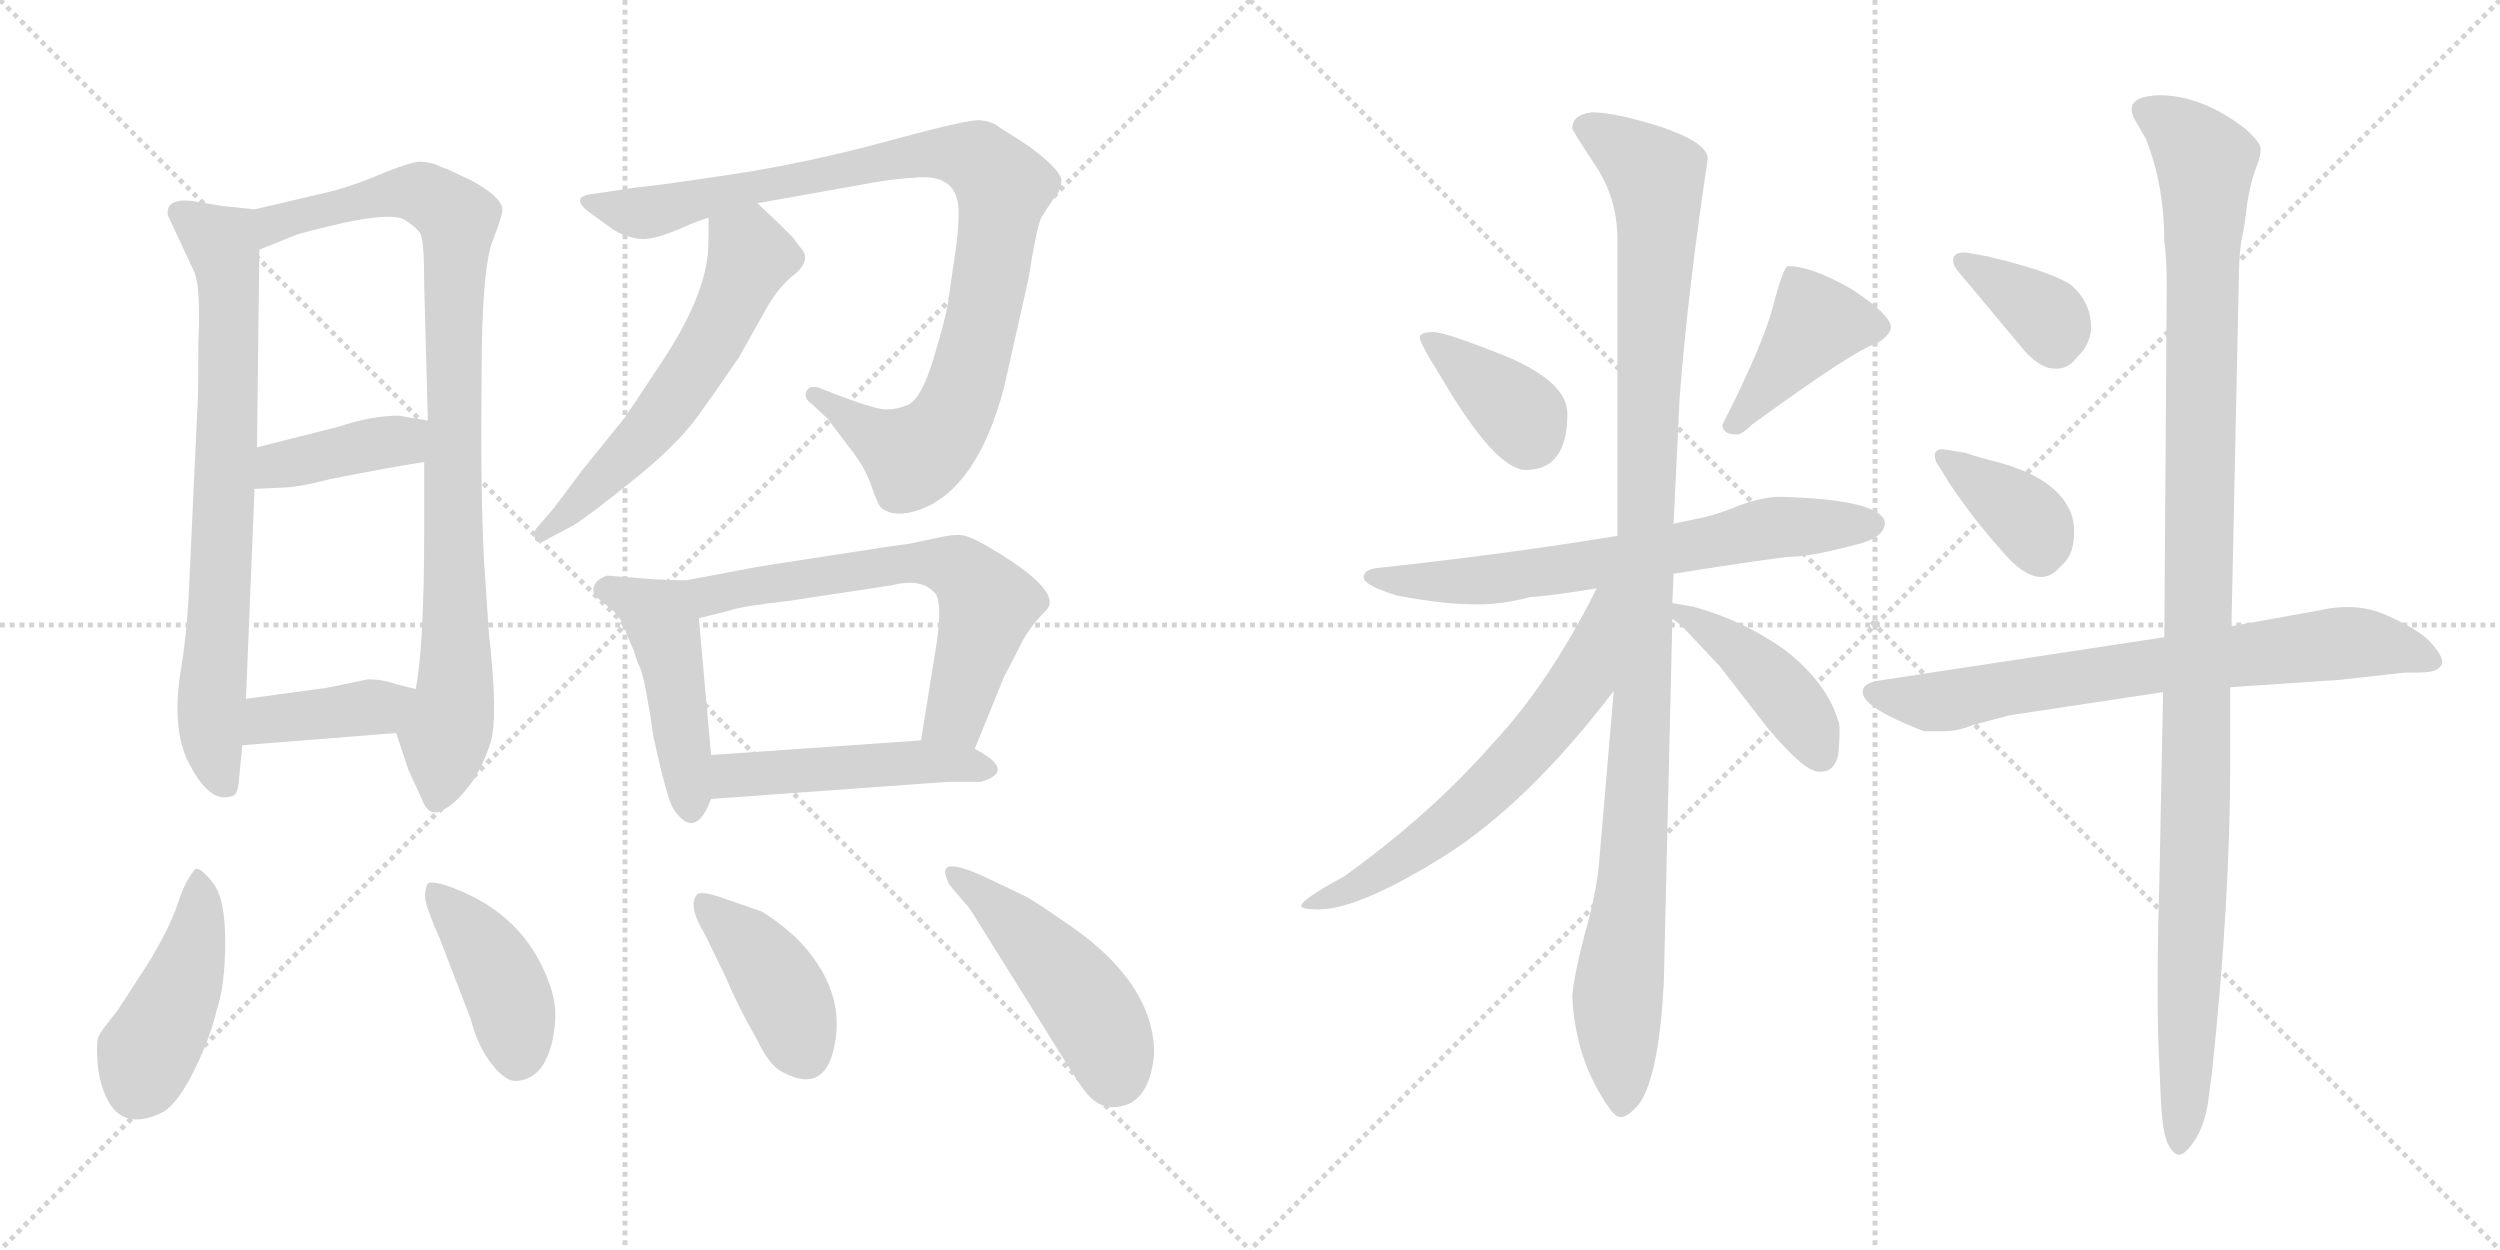<svg version="1.1" viewBox="0 0 2048 1024" xmlns="http://www.w3.org/2000/svg">
  <g stroke="lightgray" stroke-dasharray="1,1" stroke-width="1" transform="scale(4, 4)">
    <line x1="0" y1="0" x2="256" y2="256"></line>
    <line x1="256" y1="0" x2="0" y2="256"></line>
    <line x1="128" y1="0" x2="128" y2="256"></line>
    <line x1="0" y1="128" x2="256" y2="128"></line>
    <line x1="256" y1="0" x2="512" y2="256"></line>
    <line x1="512" y1="0" x2="256" y2="256"></line>
    <line x1="384" y1="0" x2="384" y2="256"></line>
    <line x1="256" y1="128" x2="512" y2="128"></line>
  </g>
<g transform="scale(1, -1) translate(0, -850)">
   <style type="text/css">
    @keyframes keyframes0 {
      from {
       stroke: black;
       stroke-dashoffset: 740;
       stroke-width: 128;
       }
       71% {
       animation-timing-function: step-end;
       stroke: black;
       stroke-dashoffset: 0;
       stroke-width: 128;
       }
       to {
       stroke: black;
       stroke-width: 1024;
       }
       }
       #make-me-a-hanzi-animation-0 {
         animation: keyframes0 0.852s both;
         animation-delay: 0s;
         animation-timing-function: linear;
       }
    @keyframes keyframes1 {
      from {
       stroke: black;
       stroke-dashoffset: 908;
       stroke-width: 128;
       }
       75% {
       animation-timing-function: step-end;
       stroke: black;
       stroke-dashoffset: 0;
       stroke-width: 128;
       }
       to {
       stroke: black;
       stroke-width: 1024;
       }
       }
       #make-me-a-hanzi-animation-1 {
         animation: keyframes1 0.989s both;
         animation-delay: 0.852s;
         animation-timing-function: linear;
       }
    @keyframes keyframes2 {
      from {
       stroke: black;
       stroke-dashoffset: 398;
       stroke-width: 128;
       }
       56% {
       animation-timing-function: step-end;
       stroke: black;
       stroke-dashoffset: 0;
       stroke-width: 128;
       }
       to {
       stroke: black;
       stroke-width: 1024;
       }
       }
       #make-me-a-hanzi-animation-2 {
         animation: keyframes2 0.574s both;
         animation-delay: 1.841s;
         animation-timing-function: linear;
       }
    @keyframes keyframes3 {
      from {
       stroke: black;
       stroke-dashoffset: 394;
       stroke-width: 128;
       }
       56% {
       animation-timing-function: step-end;
       stroke: black;
       stroke-dashoffset: 0;
       stroke-width: 128;
       }
       to {
       stroke: black;
       stroke-width: 1024;
       }
       }
       #make-me-a-hanzi-animation-3 {
         animation: keyframes3 0.571s both;
         animation-delay: 2.415s;
         animation-timing-function: linear;
       }
    @keyframes keyframes4 {
      from {
       stroke: black;
       stroke-dashoffset: 944;
       stroke-width: 128;
       }
       75% {
       animation-timing-function: step-end;
       stroke: black;
       stroke-dashoffset: 0;
       stroke-width: 128;
       }
       to {
       stroke: black;
       stroke-width: 1024;
       }
       }
       #make-me-a-hanzi-animation-4 {
         animation: keyframes4 1.018s both;
         animation-delay: 2.986s;
         animation-timing-function: linear;
       }
    @keyframes keyframes5 {
      from {
       stroke: black;
       stroke-dashoffset: 579;
       stroke-width: 128;
       }
       65% {
       animation-timing-function: step-end;
       stroke: black;
       stroke-dashoffset: 0;
       stroke-width: 128;
       }
       to {
       stroke: black;
       stroke-width: 1024;
       }
       }
       #make-me-a-hanzi-animation-5 {
         animation: keyframes5 0.721s both;
         animation-delay: 4.004s;
         animation-timing-function: linear;
       }
    @keyframes keyframes6 {
      from {
       stroke: black;
       stroke-dashoffset: 462;
       stroke-width: 128;
       }
       60% {
       animation-timing-function: step-end;
       stroke: black;
       stroke-dashoffset: 0;
       stroke-width: 128;
       }
       to {
       stroke: black;
       stroke-width: 1024;
       }
       }
       #make-me-a-hanzi-animation-6 {
         animation: keyframes6 0.626s both;
         animation-delay: 4.725s;
         animation-timing-function: linear;
       }
    @keyframes keyframes7 {
      from {
       stroke: black;
       stroke-dashoffset: 634;
       stroke-width: 128;
       }
       67% {
       animation-timing-function: step-end;
       stroke: black;
       stroke-dashoffset: 0;
       stroke-width: 128;
       }
       to {
       stroke: black;
       stroke-width: 1024;
       }
       }
       #make-me-a-hanzi-animation-7 {
         animation: keyframes7 0.766s both;
         animation-delay: 5.351s;
         animation-timing-function: linear;
       }
    @keyframes keyframes8 {
      from {
       stroke: black;
       stroke-dashoffset: 477;
       stroke-width: 128;
       }
       61% {
       animation-timing-function: step-end;
       stroke: black;
       stroke-dashoffset: 0;
       stroke-width: 128;
       }
       to {
       stroke: black;
       stroke-width: 1024;
       }
       }
       #make-me-a-hanzi-animation-8 {
         animation: keyframes8 0.638s both;
         animation-delay: 6.117s;
         animation-timing-function: linear;
       }
    @keyframes keyframes9 {
      from {
       stroke: black;
       stroke-dashoffset: 440;
       stroke-width: 128;
       }
       59% {
       animation-timing-function: step-end;
       stroke: black;
       stroke-dashoffset: 0;
       stroke-width: 128;
       }
       to {
       stroke: black;
       stroke-width: 1024;
       }
       }
       #make-me-a-hanzi-animation-9 {
         animation: keyframes9 0.608s both;
         animation-delay: 6.755s;
         animation-timing-function: linear;
       }
    @keyframes keyframes10 {
      from {
       stroke: black;
       stroke-dashoffset: 414;
       stroke-width: 128;
       }
       57% {
       animation-timing-function: step-end;
       stroke: black;
       stroke-dashoffset: 0;
       stroke-width: 128;
       }
       to {
       stroke: black;
       stroke-width: 1024;
       }
       }
       #make-me-a-hanzi-animation-10 {
         animation: keyframes10 0.587s both;
         animation-delay: 7.363s;
         animation-timing-function: linear;
       }
    @keyframes keyframes11 {
      from {
       stroke: black;
       stroke-dashoffset: 405;
       stroke-width: 128;
       }
       57% {
       animation-timing-function: step-end;
       stroke: black;
       stroke-dashoffset: 0;
       stroke-width: 128;
       }
       to {
       stroke: black;
       stroke-width: 1024;
       }
       }
       #make-me-a-hanzi-animation-11 {
         animation: keyframes11 0.58s both;
         animation-delay: 7.95s;
         animation-timing-function: linear;
       }
    @keyframes keyframes12 {
      from {
       stroke: black;
       stroke-dashoffset: 471;
       stroke-width: 128;
       }
       61% {
       animation-timing-function: step-end;
       stroke: black;
       stroke-dashoffset: 0;
       stroke-width: 128;
       }
       to {
       stroke: black;
       stroke-width: 1024;
       }
       }
       #make-me-a-hanzi-animation-12 {
         animation: keyframes12 0.633s both;
         animation-delay: 8.53s;
         animation-timing-function: linear;
       }
    @keyframes keyframes13 {
      from {
       stroke: black;
       stroke-dashoffset: 372;
       stroke-width: 128;
       }
       55% {
       animation-timing-function: step-end;
       stroke: black;
       stroke-dashoffset: 0;
       stroke-width: 128;
       }
       to {
       stroke: black;
       stroke-width: 1024;
       }
       }
       #make-me-a-hanzi-animation-13 {
         animation: keyframes13 0.553s both;
         animation-delay: 9.163s;
         animation-timing-function: linear;
       }
    @keyframes keyframes14 {
      from {
       stroke: black;
       stroke-dashoffset: 409;
       stroke-width: 128;
       }
       57% {
       animation-timing-function: step-end;
       stroke: black;
       stroke-dashoffset: 0;
       stroke-width: 128;
       }
       to {
       stroke: black;
       stroke-width: 1024;
       }
       }
       #make-me-a-hanzi-animation-14 {
         animation: keyframes14 0.583s both;
         animation-delay: 9.716s;
         animation-timing-function: linear;
       }
    @keyframes keyframes15 {
      from {
       stroke: black;
       stroke-dashoffset: 671;
       stroke-width: 128;
       }
       69% {
       animation-timing-function: step-end;
       stroke: black;
       stroke-dashoffset: 0;
       stroke-width: 128;
       }
       to {
       stroke: black;
       stroke-width: 1024;
       }
       }
       #make-me-a-hanzi-animation-15 {
         animation: keyframes15 0.796s both;
         animation-delay: 10.299s;
         animation-timing-function: linear;
       }
    @keyframes keyframes16 {
      from {
       stroke: black;
       stroke-dashoffset: 1092;
       stroke-width: 128;
       }
       78% {
       animation-timing-function: step-end;
       stroke: black;
       stroke-dashoffset: 0;
       stroke-width: 128;
       }
       to {
       stroke: black;
       stroke-width: 1024;
       }
       }
       #make-me-a-hanzi-animation-16 {
         animation: keyframes16 1.139s both;
         animation-delay: 11.095s;
         animation-timing-function: linear;
       }
    @keyframes keyframes17 {
      from {
       stroke: black;
       stroke-dashoffset: 620;
       stroke-width: 128;
       }
       67% {
       animation-timing-function: step-end;
       stroke: black;
       stroke-dashoffset: 0;
       stroke-width: 128;
       }
       to {
       stroke: black;
       stroke-width: 1024;
       }
       }
       #make-me-a-hanzi-animation-17 {
         animation: keyframes17 0.755s both;
         animation-delay: 12.233s;
         animation-timing-function: linear;
       }
    @keyframes keyframes18 {
      from {
       stroke: black;
       stroke-dashoffset: 430;
       stroke-width: 128;
       }
       58% {
       animation-timing-function: step-end;
       stroke: black;
       stroke-dashoffset: 0;
       stroke-width: 128;
       }
       to {
       stroke: black;
       stroke-width: 1024;
       }
       }
       #make-me-a-hanzi-animation-18 {
         animation: keyframes18 0.6s both;
         animation-delay: 12.988s;
         animation-timing-function: linear;
       }
    @keyframes keyframes19 {
      from {
       stroke: black;
       stroke-dashoffset: 362;
       stroke-width: 128;
       }
       54% {
       animation-timing-function: step-end;
       stroke: black;
       stroke-dashoffset: 0;
       stroke-width: 128;
       }
       to {
       stroke: black;
       stroke-width: 1024;
       }
       }
       #make-me-a-hanzi-animation-19 {
         animation: keyframes19 0.545s both;
         animation-delay: 13.588s;
         animation-timing-function: linear;
       }
    @keyframes keyframes20 {
      from {
       stroke: black;
       stroke-dashoffset: 370;
       stroke-width: 128;
       }
       55% {
       animation-timing-function: step-end;
       stroke: black;
       stroke-dashoffset: 0;
       stroke-width: 128;
       }
       to {
       stroke: black;
       stroke-width: 1024;
       }
       }
       #make-me-a-hanzi-animation-20 {
         animation: keyframes20 0.551s both;
         animation-delay: 14.132s;
         animation-timing-function: linear;
       }
    @keyframes keyframes21 {
      from {
       stroke: black;
       stroke-dashoffset: 718;
       stroke-width: 128;
       }
       70% {
       animation-timing-function: step-end;
       stroke: black;
       stroke-dashoffset: 0;
       stroke-width: 128;
       }
       to {
       stroke: black;
       stroke-width: 1024;
       }
       }
       #make-me-a-hanzi-animation-21 {
         animation: keyframes21 0.834s both;
         animation-delay: 14.684s;
         animation-timing-function: linear;
       }
    @keyframes keyframes22 {
      from {
       stroke: black;
       stroke-dashoffset: 1123;
       stroke-width: 128;
       }
       79% {
       animation-timing-function: step-end;
       stroke: black;
       stroke-dashoffset: 0;
       stroke-width: 128;
       }
       to {
       stroke: black;
       stroke-width: 1024;
       }
       }
       #make-me-a-hanzi-animation-22 {
         animation: keyframes22 1.164s both;
         animation-delay: 15.518s;
         animation-timing-function: linear;
       }
</style>
<path d="M 208.5 678.5 L 180.5 681.5 L 156.5 685.5 Q 135.5 687.5 137.5 673.5 L 159.5 626.5 Q 164.5 612.5 162.5 570.5 Q 162.5 519.5 161.5 511.5 L 154.5 360.5 Q 152.5 326.5 148.5 303.5 Q 139.5 250.5 156.5 221.5 Q 172.5 192.5 188.5 197.5 Q 194.5 197.5 195.5 208.5 Q 196.5 219.5 198.5 239.5 L 201.5 277.5 L 208.5 449.5 L 210.5 483.5 L 212.5 645.5 C 212.5 675.5 212.5 678.5 208.5 678.5 Z" fill="lightgray"></path> 
<path d="M 324.5 249.5 L 334.5 219.5 L 345.5 195.5 Q 349.5 184.5 356.5 184.5 Q 357.5 183.5 366.5 188.5 Q 374.5 193.5 384.5 206.5 Q 394.5 219.5 401.5 240.5 Q 408.5 260.5 400.5 331.5 L 396.5 390.5 Q 393.5 449.5 394.5 539.5 Q 394.5 629.5 403.5 652.5 Q 412.5 675.5 411.5 679.5 Q 409.5 689.5 385.5 702.5 L 372.5 708.5 Q 370.5 709.5 366.5 711.5 Q 362.5 712.5 356.5 715.5 Q 349.5 717.5 343.5 717.5 Q 337.5 717.5 314.5 708.5 Q 291.5 698.5 272.5 693.5 L 208.5 678.5 C 179.5 671.5 184.5 634.5 212.5 645.5 L 242.5 657.5 Q 243.5 658.5 281.5 667.5 Q 319.5 675.5 330.5 670.5 Q 340.5 664.5 344.5 658.5 Q 347.5 652.5 347.5 616.5 L 350.5 505.5 L 347.5 471.5 L 347.5 417.5 Q 347.5 320.5 340.5 285.5 C 336.5 255.5 316.5 272.5 324.5 249.5 Z" fill="lightgray"></path> 
<path d="M 208.5 449.5 L 230.5 450.5 Q 243.5 450.5 270.5 457.5 Q 326.5 468.5 347.5 471.5 C 377.5 475.5 380.5 500.5 350.5 505.5 L 326.5 509.5 Q 304.5 509.5 277.5 500.5 L 210.5 483.5 C 181.5 476.5 178.5 448.5 208.5 449.5 Z" fill="lightgray"></path> 
<path d="M 198.5 239.5 L 324.5 249.5 C 354.5 251.5 369.5 278.5 340.5 285.5 L 324.5 289.5 Q 313.5 293.5 301.5 293.5 L 267.5 286.5 L 201.5 277.5 C 171.5 273.5 168.5 237.5 198.5 239.5 Z" fill="lightgray"></path> 
<path d="M 620.5 683.5 L 704.5 698.5 Q 730.5 703.5 749.5 704.5 Q 780.5 707.5 784.5 684.5 Q 786.5 675.5 783.5 649.5 L 776.5 601.5 Q 774.5 588.5 764.5 555.5 Q 754.5 522.5 743.0 518.0 Q 731.5 513.5 722.0 515.0 Q 712.5 516.5 688.5 525.5 L 670.5 532.5 Q 662.5 534.5 660.5 529.0 Q 658.5 523.5 664.5 519.5 L 677.5 507.5 L 696.5 482.5 Q 708.5 467.5 714.0 451.5 Q 719.5 435.5 722.5 433.5 Q 733.5 425.5 753.5 432.5 Q 800.5 449.5 822.5 532.5 L 842.5 621.5 Q 849.5 665.5 853.0 671.5 Q 856.5 677.5 862.5 686.5 Q 869.5 693.5 869.5 702.0 Q 869.5 710.5 842.5 730.5 L 817.5 746.5 Q 812.5 750.5 803.0 751.5 Q 793.5 752.5 727.5 734.5 Q 661.5 716.5 598.5 707.0 Q 535.5 697.5 521.5 696.5 L 488.5 691.5 Q 464.5 689.5 483.5 675.5 L 501.5 662.5 Q 510.5 656.5 522.0 654.5 Q 533.5 652.5 555.5 662.0 Q 577.5 671.5 580.5 671.5 L 620.5 683.5 Z" fill="lightgray"></path> 
<path d="M 580.5 671.5 Q 580.5 642.5 579.5 639.5 Q 575.5 605.5 545.5 558.5 Q 514.5 511.5 511.5 507.5 L 477.5 465.5 L 453.5 433.5 L 440.5 418.5 Q 436.5 414.5 438.5 407.5 Q 441.5 403.5 450.5 409.5 L 469.5 419.5 Q 482.5 427.5 518.5 456.5 Q 553.5 484.5 570.5 507.5 Q 586.5 529.5 605.5 557.5 L 628.5 598.5 Q 636.5 612.5 647.5 622.5 Q 666.5 636.5 655.5 647.5 Q 651.5 652.5 649.5 655.5 L 638.5 666.5 L 620.5 683.5 C 598.5 704.5 580.5 701.5 580.5 671.5 Z" fill="lightgray"></path> 
<path d="M 561.5 374.5 L 534.5 375.5 L 497.5 378.5 Q 488.5 375.5 486.5 369.5 Q 484.5 363.5 491.5 358.5 L 502.5 349.5 Q 508.5 343.5 511.5 336.5 Q 513.5 329.5 515.5 325.5 Q 517.5 320.5 519.5 316.5 Q 520.5 311.5 524.5 302.5 Q 528.5 293.5 535.5 245.5 Q 546.5 195.5 551.5 187.5 Q 569.5 160.5 582.5 195.5 L 582.5 231.5 L 572.5 343.5 C 569.5 373.5 569.5 374.5 561.5 374.5 Z" fill="lightgray"></path> 
<path d="M 798.5 236.5 L 822.5 295.5 L 834.5 318.5 Q 841.5 334.5 856.5 349.5 Q 871.5 363.5 820.5 395.5 Q 796.5 410.5 788.5 411.5 Q 780.5 412.5 768.5 409.5 L 744.5 404.5 Q 735.5 403.5 677.5 394.5 Q 618.5 385.5 614.5 384.5 L 561.5 374.5 C 532.5 368.5 543.5 336.5 572.5 343.5 L 596.5 349.5 Q 607.5 353.5 644.5 357.5 L 730.5 370.5 Q 753.5 376.5 764.5 365.5 Q 772.5 360.5 767.5 324.5 L 754.5 243.5 C 749.5 213.5 787.5 208.5 798.5 236.5 Z" fill="lightgray"></path> 
<path d="M 582.5 195.5 L 776.5 209.5 L 803.5 209.5 Q 833.5 218.5 798.5 236.5 L 754.5 243.5 L 582.5 231.5 C 552.5 229.5 552.5 193.5 582.5 195.5 Z" fill="lightgray"></path> 
<path d="M 160.5 138.5 Q 152.5 130.5 145.5 109.5 Q 138.5 88.5 120.5 59.5 L 96.5 22.5 Q 83.5 6.5 81.0 1.5 Q 78.5 -3.5 80.0 -21.5 Q 81.5 -39.5 89.5 -53.5 Q 103.5 -76.5 134.5 -60.5 Q 146.5 -52.5 159.5 -26.0 Q 172.5 0.5 177.5 22.5 Q 184.5 43.5 184.5 78.5 Q 184.5 113.5 175.0 126.0 Q 165.5 138.5 160.5 138.5 Z" fill="lightgray"></path> 
<path d="M 385.5 15.5 Q 391.5 -7.5 403.0 -22.0 Q 414.5 -36.5 423.5 -35.5 Q 449.5 -33.5 454.5 9.5 Q 456.5 28.5 449.5 45.5 Q 429.5 100.5 371.5 122.5 Q 355.5 128.5 350.5 126.5 Q 347.5 120.5 348.5 113.0 Q 349.5 105.5 360.5 80.5 L 385.5 15.5 Z" fill="lightgray"></path> 
<path d="M 651.5 82.5 Q 634.5 97.5 623.5 103.5 L 594.5 113.5 Q 572.5 121.5 570.5 116.5 Q 563.5 107.5 577.5 84.5 L 594.5 49.5 Q 604.5 25.5 619.5 -0.5 Q 630.5 -23.5 641.5 -28.5 Q 673.5 -45.5 682.5 -11.5 Q 695.5 38.5 651.5 82.5 Z" fill="lightgray"></path> 
<path d="M 794.5 105.5 L 854.5 9.5 Q 883.5 -37.5 888.5 -43.5 Q 900.5 -59.5 916.5 -56.5 Q 941.5 -53.5 945.5 -13.5 Q 945.5 44.5 875.5 92.5 Q 846.5 112.5 840.5 115.5 L 817.5 126.5 Q 777.5 146.5 774.5 137.5 Q 773.5 134.5 777.5 125.5 L 794.5 105.5 Z" fill="lightgray"></path> 
<path d="M 1180.0 542.0 Q 1225.0 465.0 1250.0 465.0 Q 1284.0 465.0 1284.0 511.0 Q 1284.0 537.0 1234.0 558.0 Q 1184.0 578.0 1174.0 578.0 Q 1164.0 578.0 1163.0 574.0 Q 1163.0 569.0 1180.0 542.0 Z" fill="lightgray"></path> 
<path d="M 1465.0 632.0 Q 1461.0 632.0 1453.0 601.0 Q 1445.0 569.0 1411.0 502.0 Q 1411.0 494.0 1423.0 494.0 Q 1427.0 494.0 1435.0 502.0 Q 1520.0 564.0 1538.0 569.0 Q 1549.0 576.0 1549.0 582.0 Q 1549.0 592.0 1517.0 613.0 Q 1484.0 632.0 1465.0 632.0 Z" fill="lightgray"></path> 
<path d="M 1525.0 405.0 Q 1545.0 411.0 1544.0 423.0 Q 1538.0 441.0 1458.0 443.0 Q 1444.0 443.0 1425.0 436.0 Q 1406.0 428.0 1390.0 425.0 L 1371.0 421.0 L 1325.0 411.0 Q 1233.0 396.0 1131.0 385.0 Q 1117.0 384.0 1117.0 377.0 Q 1118.0 370.0 1145.0 362.0 Q 1183.0 355.0 1205.0 355.0 Q 1228.0 354.0 1254.0 361.0 Q 1264.0 361.0 1308.0 368.0 L 1371.0 380.0 Q 1453.0 393.0 1468.0 394.0 Q 1484.0 394.0 1525.0 405.0 Z" fill="lightgray"></path> 
<path d="M 1371.0 421.0 L 1376.0 525.0 Q 1383.0 614.0 1399.0 720.0 Q 1399.0 733.0 1361.0 746.0 Q 1323.0 758.0 1304.0 758.0 Q 1288.0 756.0 1288.0 745.0 Q 1288.0 743.0 1306.0 716.0 Q 1325.0 688.0 1325.0 654.0 L 1325.0 411.0 L 1322.0 284.0 L 1310.0 144.0 Q 1308.0 119.0 1298.0 84.0 Q 1289.0 49.0 1288.0 34.0 Q 1290.0 -12.0 1312.0 -48.0 Q 1322.0 -65.0 1327.0 -65.0 Q 1333.0 -66.0 1343.0 -54.0 Q 1359.0 -31.0 1363.0 45.0 L 1370.0 343.0 L 1370.0 356.0 L 1371.0 380.0 L 1371.0 421.0 Z" fill="lightgray"></path> 
<path d="M 1308.0 368.0 Q 1269.0 290.0 1222.0 240.0 Q 1172.0 183.0 1101.0 132.0 Q 1066.0 113.0 1066.0 108.0 Q 1066.0 105.0 1080.0 105.0 Q 1113.0 105.0 1182.0 148.0 Q 1251.0 191.0 1322.0 284.0 C 1397.0 380.0 1322.0 395.0 1308.0 368.0 Z" fill="lightgray"></path> 
<path d="M 1370.0 343.0 L 1377.0 338.0 L 1409.0 304.0 L 1447.0 255.0 Q 1480.0 215.0 1492.0 218.0 L 1494.0 218.0 Q 1503.0 219.0 1506.0 232.0 Q 1508.0 256.0 1506.0 259.0 Q 1497.0 290.0 1463.0 317.0 Q 1428.0 342.0 1387.0 353.0 L 1370.0 356.0 C 1346.0 360.0 1346.0 360.0 1370.0 343.0 Z" fill="lightgray"></path> 
<path d="M 1600.0 637.0 Q 1600.0 633.0 1603.0 629.0 L 1659.0 562.0 Q 1672.0 548.0 1683.0 548.0 Q 1694.0 547.0 1702.0 558.0 Q 1711.0 566.0 1713.0 579.0 Q 1714.0 602.0 1696.0 617.0 Q 1679.0 628.0 1628.0 640.0 L 1612.0 643.0 Q 1600.0 644.0 1600.0 637.0 Z" fill="lightgray"></path> 
<path d="M 1589.0 467.0 L 1597.0 454.0 Q 1618.0 423.0 1638.0 401.0 Q 1669.0 363.0 1688.0 386.0 Q 1698.0 394.0 1699.0 410.0 Q 1700.0 425.0 1694.0 435.0 Q 1681.0 459.0 1638.0 471.0 Q 1622.0 475.0 1610.0 479.0 L 1592.0 482.0 Q 1585.0 482.0 1585.0 477.0 Q 1585.0 472.0 1589.0 467.0 Z" fill="lightgray"></path> 
<path d="M 1773.0 328.0 L 1536.0 292.0 Q 1526.0 289.0 1526.0 284.0 Q 1524.0 271.0 1576.0 251.0 L 1593.0 251.0 Q 1604.0 251.0 1616.0 256.0 L 1646.0 264.0 L 1772.0 283.0 L 1827.0 287.0 L 1916.0 293.0 L 1970.0 299.0 L 1980.0 299.0 Q 1995.0 299.0 1998.0 303.0 Q 2006.0 308.0 1990.0 325.0 Q 1980.0 335.0 1955.0 346.0 Q 1931.0 357.0 1900.0 350.0 L 1828.0 337.0 L 1773.0 328.0 Z" fill="lightgray"></path> 
<path d="M 1750.0 750.0 L 1758.0 736.0 Q 1773.0 698.0 1773.0 652.0 Q 1775.0 638.0 1775.0 617.0 L 1773.0 328.0 L 1772.0 283.0 L 1769.0 130.0 Q 1766.0 30.0 1769.0 -24.0 L 1770.0 -47.0 Q 1771.0 -74.0 1775.0 -85.0 Q 1780.0 -96.0 1785.0 -96.0 Q 1790.0 -96.0 1798.0 -84.0 Q 1806.0 -72.0 1809.0 -52.0 L 1812.0 -29.0 Q 1827.0 112.0 1827.0 226.0 L 1827.0 287.0 L 1828.0 337.0 L 1834.0 619.0 Q 1834.0 638.0 1836.0 652.0 Q 1839.0 665.0 1841.0 684.0 Q 1844.0 702.0 1848.0 712.0 Q 1852.0 722.0 1852.0 728.0 Q 1852.0 733.0 1840.0 744.0 Q 1804.0 772.0 1769.0 772.0 Q 1737.0 771.0 1750.0 750.0 Z" fill="lightgray"></path> 
      <clipPath id="make-me-a-hanzi-clip-0">
      <path d="M 208.5 678.5 L 180.5 681.5 L 156.5 685.5 Q 135.5 687.5 137.5 673.5 L 159.5 626.5 Q 164.5 612.5 162.5 570.5 Q 162.5 519.5 161.5 511.5 L 154.5 360.5 Q 152.5 326.5 148.5 303.5 Q 139.5 250.5 156.5 221.5 Q 172.5 192.5 188.5 197.5 Q 194.5 197.5 195.5 208.5 Q 196.5 219.5 198.5 239.5 L 201.5 277.5 L 208.5 449.5 L 210.5 483.5 L 212.5 645.5 C 212.5 675.5 212.5 678.5 208.5 678.5 Z" fill="lightgray"></path>
      </clipPath>
      <path clip-path="url(#make-me-a-hanzi-clip-0)" d="M 150.5 674.5 L 181.5 651.5 L 187.5 623.5 L 185.5 479.5 L 172.5 264.5 L 183.5 208.5 " fill="none" id="make-me-a-hanzi-animation-0" stroke-dasharray="612 1224" stroke-linecap="round"></path>

      <clipPath id="make-me-a-hanzi-clip-1">
      <path d="M 324.5 249.5 L 334.5 219.5 L 345.5 195.5 Q 349.5 184.5 356.5 184.5 Q 357.5 183.5 366.5 188.5 Q 374.5 193.5 384.5 206.5 Q 394.5 219.5 401.5 240.5 Q 408.5 260.5 400.5 331.5 L 396.5 390.5 Q 393.5 449.5 394.5 539.5 Q 394.5 629.5 403.5 652.5 Q 412.5 675.5 411.5 679.5 Q 409.5 689.5 385.5 702.5 L 372.5 708.5 Q 370.5 709.5 366.5 711.5 Q 362.5 712.5 356.5 715.5 Q 349.5 717.5 343.5 717.5 Q 337.5 717.5 314.5 708.5 Q 291.5 698.5 272.5 693.5 L 208.5 678.5 C 179.5 671.5 184.5 634.5 212.5 645.5 L 242.5 657.5 Q 243.5 658.5 281.5 667.5 Q 319.5 675.5 330.5 670.5 Q 340.5 664.5 344.5 658.5 Q 347.5 652.5 347.5 616.5 L 350.5 505.5 L 347.5 471.5 L 347.5 417.5 Q 347.5 320.5 340.5 285.5 C 336.5 255.5 316.5 272.5 324.5 249.5 Z" fill="lightgray"></path>
      </clipPath>
      <path clip-path="url(#make-me-a-hanzi-clip-1)" d="M 215.5 651.5 L 232.5 669.5 L 312.5 690.5 L 344.5 691.5 L 375.5 670.5 L 370.5 561.5 L 374.5 317.5 L 357.5 196.5 " fill="none" id="make-me-a-hanzi-animation-1" stroke-dasharray="780 1560" stroke-linecap="round"></path>

      <clipPath id="make-me-a-hanzi-clip-2">
      <path d="M 208.5 449.5 L 230.5 450.5 Q 243.5 450.5 270.5 457.5 Q 326.5 468.5 347.5 471.5 C 377.5 475.5 380.5 500.5 350.5 505.5 L 326.5 509.5 Q 304.5 509.5 277.5 500.5 L 210.5 483.5 C 181.5 476.5 178.5 448.5 208.5 449.5 Z" fill="lightgray"></path>
      </clipPath>
      <path clip-path="url(#make-me-a-hanzi-clip-2)" d="M 213.5 454.5 L 228.5 468.5 L 328.5 488.5 L 343.5 500.5 " fill="none" id="make-me-a-hanzi-animation-2" stroke-dasharray="270 540" stroke-linecap="round"></path>

      <clipPath id="make-me-a-hanzi-clip-3">
      <path d="M 198.5 239.5 L 324.5 249.5 C 354.5 251.5 369.5 278.5 340.5 285.5 L 324.5 289.5 Q 313.5 293.5 301.5 293.5 L 267.5 286.5 L 201.5 277.5 C 171.5 273.5 168.5 237.5 198.5 239.5 Z" fill="lightgray"></path>
      </clipPath>
      <path clip-path="url(#make-me-a-hanzi-clip-3)" d="M 205.5 245.5 L 223.5 261.5 L 305.5 270.5 L 335.5 280.5 " fill="none" id="make-me-a-hanzi-animation-3" stroke-dasharray="266 532" stroke-linecap="round"></path>

      <clipPath id="make-me-a-hanzi-clip-4">
      <path d="M 620.5 683.5 L 704.5 698.5 Q 730.5 703.5 749.5 704.5 Q 780.5 707.5 784.5 684.5 Q 786.5 675.5 783.5 649.5 L 776.5 601.5 Q 774.5 588.5 764.5 555.5 Q 754.5 522.5 743.0 518.0 Q 731.5 513.5 722.0 515.0 Q 712.5 516.5 688.5 525.5 L 670.5 532.5 Q 662.5 534.5 660.5 529.0 Q 658.5 523.5 664.5 519.5 L 677.5 507.5 L 696.5 482.5 Q 708.5 467.5 714.0 451.5 Q 719.5 435.5 722.5 433.5 Q 733.5 425.5 753.5 432.5 Q 800.5 449.5 822.5 532.5 L 842.5 621.5 Q 849.5 665.5 853.0 671.5 Q 856.5 677.5 862.5 686.5 Q 869.5 693.5 869.5 702.0 Q 869.5 710.5 842.5 730.5 L 817.5 746.5 Q 812.5 750.5 803.0 751.5 Q 793.5 752.5 727.5 734.5 Q 661.5 716.5 598.5 707.0 Q 535.5 697.5 521.5 696.5 L 488.5 691.5 Q 464.5 689.5 483.5 675.5 L 501.5 662.5 Q 510.5 656.5 522.0 654.5 Q 533.5 652.5 555.5 662.0 Q 577.5 671.5 580.5 671.5 L 620.5 683.5 Z" fill="lightgray"></path>
      </clipPath>
      <path clip-path="url(#make-me-a-hanzi-clip-4)" d="M 483.5 684.5 L 531.5 675.5 L 743.5 723.5 L 766.5 725.5 L 806.5 715.5 L 821.5 695.5 L 811.5 620.5 L 794.5 546.5 L 776.5 501.5 L 748.5 476.5 L 667.5 526.5 " fill="none" id="make-me-a-hanzi-animation-4" stroke-dasharray="816 1632" stroke-linecap="round"></path>

      <clipPath id="make-me-a-hanzi-clip-5">
      <path d="M 580.5 671.5 Q 580.5 642.5 579.5 639.5 Q 575.5 605.5 545.5 558.5 Q 514.5 511.5 511.5 507.5 L 477.5 465.5 L 453.5 433.5 L 440.5 418.5 Q 436.5 414.5 438.5 407.5 Q 441.5 403.5 450.5 409.5 L 469.5 419.5 Q 482.5 427.5 518.5 456.5 Q 553.5 484.5 570.5 507.5 Q 586.5 529.5 605.5 557.5 L 628.5 598.5 Q 636.5 612.5 647.5 622.5 Q 666.5 636.5 655.5 647.5 Q 651.5 652.5 649.5 655.5 L 638.5 666.5 L 620.5 683.5 C 598.5 704.5 580.5 701.5 580.5 671.5 Z" fill="lightgray"></path>
      </clipPath>
      <path clip-path="url(#make-me-a-hanzi-clip-5)" d="M 590.5 663.5 L 612.5 647.5 L 614.5 638.5 L 586.5 576.5 L 541.5 508.5 L 443.5 412.5 " fill="none" id="make-me-a-hanzi-animation-5" stroke-dasharray="451 902" stroke-linecap="round"></path>

      <clipPath id="make-me-a-hanzi-clip-6">
      <path d="M 561.5 374.5 L 534.5 375.5 L 497.5 378.5 Q 488.5 375.5 486.5 369.5 Q 484.5 363.5 491.5 358.5 L 502.5 349.5 Q 508.5 343.5 511.5 336.5 Q 513.5 329.5 515.5 325.5 Q 517.5 320.5 519.5 316.5 Q 520.5 311.5 524.5 302.5 Q 528.5 293.5 535.5 245.5 Q 546.5 195.5 551.5 187.5 Q 569.5 160.5 582.5 195.5 L 582.5 231.5 L 572.5 343.5 C 569.5 373.5 569.5 374.5 561.5 374.5 Z" fill="lightgray"></path>
      </clipPath>
      <path clip-path="url(#make-me-a-hanzi-clip-6)" d="M 497.5 367.5 L 539.5 345.5 L 542.5 338.5 L 564.5 189.5 " fill="none" id="make-me-a-hanzi-animation-6" stroke-dasharray="334 668" stroke-linecap="round"></path>

      <clipPath id="make-me-a-hanzi-clip-7">
      <path d="M 798.5 236.5 L 822.5 295.5 L 834.5 318.5 Q 841.5 334.5 856.5 349.5 Q 871.5 363.5 820.5 395.5 Q 796.5 410.5 788.5 411.5 Q 780.5 412.5 768.5 409.5 L 744.5 404.5 Q 735.5 403.5 677.5 394.5 Q 618.5 385.5 614.5 384.5 L 561.5 374.5 C 532.5 368.5 543.5 336.5 572.5 343.5 L 596.5 349.5 Q 607.5 353.5 644.5 357.5 L 730.5 370.5 Q 753.5 376.5 764.5 365.5 Q 772.5 360.5 767.5 324.5 L 754.5 243.5 C 749.5 213.5 787.5 208.5 798.5 236.5 Z" fill="lightgray"></path>
      </clipPath>
      <path clip-path="url(#make-me-a-hanzi-clip-7)" d="M 568.5 371.5 L 586.5 362.5 L 666.5 379.5 L 753.5 389.5 L 788.5 381.5 L 808.5 354.5 L 784.5 267.5 L 762.5 249.5 " fill="none" id="make-me-a-hanzi-animation-7" stroke-dasharray="506 1012" stroke-linecap="round"></path>

      <clipPath id="make-me-a-hanzi-clip-8">
      <path d="M 582.5 195.5 L 776.5 209.5 L 803.5 209.5 Q 833.5 218.5 798.5 236.5 L 754.5 243.5 L 582.5 231.5 C 552.5 229.5 552.5 193.5 582.5 195.5 Z" fill="lightgray"></path>
      </clipPath>
      <path clip-path="url(#make-me-a-hanzi-clip-8)" d="M 589.5 201.5 L 598.5 213.5 L 622.5 217.5 L 747.5 226.5 L 803.5 223.5 " fill="none" id="make-me-a-hanzi-animation-8" stroke-dasharray="349 698" stroke-linecap="round"></path>

      <clipPath id="make-me-a-hanzi-clip-9">
      <path d="M 160.5 138.5 Q 152.5 130.5 145.5 109.5 Q 138.5 88.5 120.5 59.5 L 96.5 22.5 Q 83.5 6.5 81.0 1.5 Q 78.5 -3.5 80.0 -21.5 Q 81.5 -39.5 89.5 -53.5 Q 103.5 -76.5 134.5 -60.5 Q 146.5 -52.5 159.5 -26.0 Q 172.5 0.5 177.5 22.5 Q 184.5 43.5 184.5 78.5 Q 184.5 113.5 175.0 126.0 Q 165.5 138.5 160.5 138.5 Z" fill="lightgray"></path>
      </clipPath>
      <path clip-path="url(#make-me-a-hanzi-clip-9)" d="M 161.5 132.5 L 164.5 115.5 L 154.5 57.5 L 111.5 -41.5 " fill="none" id="make-me-a-hanzi-animation-9" stroke-dasharray="312 624" stroke-linecap="round"></path>

      <clipPath id="make-me-a-hanzi-clip-10">
      <path d="M 385.5 15.5 Q 391.5 -7.5 403.0 -22.0 Q 414.5 -36.5 423.5 -35.5 Q 449.5 -33.5 454.5 9.5 Q 456.5 28.5 449.5 45.5 Q 429.5 100.5 371.5 122.5 Q 355.5 128.5 350.5 126.5 Q 347.5 120.5 348.5 113.0 Q 349.5 105.5 360.5 80.5 L 385.5 15.5 Z" fill="lightgray"></path>
      </clipPath>
      <path clip-path="url(#make-me-a-hanzi-clip-10)" d="M 354.5 119.5 L 404.5 59.5 L 418.5 29.5 L 424.5 -16.5 " fill="none" id="make-me-a-hanzi-animation-10" stroke-dasharray="286 572" stroke-linecap="round"></path>

      <clipPath id="make-me-a-hanzi-clip-11">
      <path d="M 651.5 82.5 Q 634.5 97.5 623.5 103.5 L 594.5 113.5 Q 572.5 121.5 570.5 116.5 Q 563.5 107.5 577.5 84.5 L 594.5 49.5 Q 604.5 25.5 619.5 -0.5 Q 630.5 -23.5 641.5 -28.5 Q 673.5 -45.5 682.5 -11.5 Q 695.5 38.5 651.5 82.5 Z" fill="lightgray"></path>
      </clipPath>
      <path clip-path="url(#make-me-a-hanzi-clip-11)" d="M 575.5 110.5 L 625.5 62.5 L 658.5 -9.5 " fill="none" id="make-me-a-hanzi-animation-11" stroke-dasharray="277 554" stroke-linecap="round"></path>

      <clipPath id="make-me-a-hanzi-clip-12">
      <path d="M 794.5 105.5 L 854.5 9.5 Q 883.5 -37.5 888.5 -43.5 Q 900.5 -59.5 916.5 -56.5 Q 941.5 -53.5 945.5 -13.5 Q 945.5 44.5 875.5 92.5 Q 846.5 112.5 840.5 115.5 L 817.5 126.5 Q 777.5 146.5 774.5 137.5 Q 773.5 134.5 777.5 125.5 L 794.5 105.5 Z" fill="lightgray"></path>
      </clipPath>
      <path clip-path="url(#make-me-a-hanzi-clip-12)" d="M 780.5 132.5 L 825.5 98.5 L 884.5 35.5 L 902.5 7.5 L 913.5 -29.5 " fill="none" id="make-me-a-hanzi-animation-12" stroke-dasharray="343 686" stroke-linecap="round"></path>

      <clipPath id="make-me-a-hanzi-clip-13">
      <path d="M 1180.0 542.0 Q 1225.0 465.0 1250.0 465.0 Q 1284.0 465.0 1284.0 511.0 Q 1284.0 537.0 1234.0 558.0 Q 1184.0 578.0 1174.0 578.0 Q 1164.0 578.0 1163.0 574.0 Q 1163.0 569.0 1180.0 542.0 Z" fill="lightgray"></path>
      </clipPath>
      <path clip-path="url(#make-me-a-hanzi-clip-13)" d="M 1170.0 573.0 L 1240.0 516.0 L 1252.0 493.0 " fill="none" id="make-me-a-hanzi-animation-13" stroke-dasharray="244 488" stroke-linecap="round"></path>

      <clipPath id="make-me-a-hanzi-clip-14">
      <path d="M 1465.0 632.0 Q 1461.0 632.0 1453.0 601.0 Q 1445.0 569.0 1411.0 502.0 Q 1411.0 494.0 1423.0 494.0 Q 1427.0 494.0 1435.0 502.0 Q 1520.0 564.0 1538.0 569.0 Q 1549.0 576.0 1549.0 582.0 Q 1549.0 592.0 1517.0 613.0 Q 1484.0 632.0 1465.0 632.0 Z" fill="lightgray"></path>
      </clipPath>
      <path clip-path="url(#make-me-a-hanzi-clip-14)" d="M 1539.0 582.0 L 1488.0 585.0 L 1423.0 507.0 " fill="none" id="make-me-a-hanzi-animation-14" stroke-dasharray="281 562" stroke-linecap="round"></path>

      <clipPath id="make-me-a-hanzi-clip-15">
      <path d="M 1525.0 405.0 Q 1545.0 411.0 1544.0 423.0 Q 1538.0 441.0 1458.0 443.0 Q 1444.0 443.0 1425.0 436.0 Q 1406.0 428.0 1390.0 425.0 L 1371.0 421.0 L 1325.0 411.0 Q 1233.0 396.0 1131.0 385.0 Q 1117.0 384.0 1117.0 377.0 Q 1118.0 370.0 1145.0 362.0 Q 1183.0 355.0 1205.0 355.0 Q 1228.0 354.0 1254.0 361.0 Q 1264.0 361.0 1308.0 368.0 L 1371.0 380.0 Q 1453.0 393.0 1468.0 394.0 Q 1484.0 394.0 1525.0 405.0 Z" fill="lightgray"></path>
      </clipPath>
      <path clip-path="url(#make-me-a-hanzi-clip-15)" d="M 1124.0 377.0 L 1211.0 374.0 L 1455.0 418.0 L 1535.0 421.0 " fill="none" id="make-me-a-hanzi-animation-15" stroke-dasharray="543 1086" stroke-linecap="round"></path>

      <clipPath id="make-me-a-hanzi-clip-16">
      <path d="M 1371.0 421.0 L 1376.0 525.0 Q 1383.0 614.0 1399.0 720.0 Q 1399.0 733.0 1361.0 746.0 Q 1323.0 758.0 1304.0 758.0 Q 1288.0 756.0 1288.0 745.0 Q 1288.0 743.0 1306.0 716.0 Q 1325.0 688.0 1325.0 654.0 L 1325.0 411.0 L 1322.0 284.0 L 1310.0 144.0 Q 1308.0 119.0 1298.0 84.0 Q 1289.0 49.0 1288.0 34.0 Q 1290.0 -12.0 1312.0 -48.0 Q 1322.0 -65.0 1327.0 -65.0 Q 1333.0 -66.0 1343.0 -54.0 Q 1359.0 -31.0 1363.0 45.0 L 1370.0 343.0 L 1370.0 356.0 L 1371.0 380.0 L 1371.0 421.0 Z" fill="lightgray"></path>
      </clipPath>
      <path clip-path="url(#make-me-a-hanzi-clip-16)" d="M 1296.0 746.0 L 1356.0 706.0 L 1358.0 685.0 L 1342.0 210.0 L 1325.0 34.0 L 1328.0 -57.0 " fill="none" id="make-me-a-hanzi-animation-16" stroke-dasharray="964 1928" stroke-linecap="round"></path>

      <clipPath id="make-me-a-hanzi-clip-17">
      <path d="M 1308.0 368.0 Q 1269.0 290.0 1222.0 240.0 Q 1172.0 183.0 1101.0 132.0 Q 1066.0 113.0 1066.0 108.0 Q 1066.0 105.0 1080.0 105.0 Q 1113.0 105.0 1182.0 148.0 Q 1251.0 191.0 1322.0 284.0 C 1397.0 380.0 1322.0 395.0 1308.0 368.0 Z" fill="lightgray"></path>
      </clipPath>
      <path clip-path="url(#make-me-a-hanzi-clip-17)" d="M 1321.0 364.0 L 1312.0 356.0 L 1293.0 290.0 L 1235.0 219.0 L 1164.0 156.0 L 1105.0 120.0 L 1078.0 113.0 " fill="none" id="make-me-a-hanzi-animation-17" stroke-dasharray="492 984" stroke-linecap="round"></path>

      <clipPath id="make-me-a-hanzi-clip-18">
      <path d="M 1370.0 343.0 L 1377.0 338.0 L 1409.0 304.0 L 1447.0 255.0 Q 1480.0 215.0 1492.0 218.0 L 1494.0 218.0 Q 1503.0 219.0 1506.0 232.0 Q 1508.0 256.0 1506.0 259.0 Q 1497.0 290.0 1463.0 317.0 Q 1428.0 342.0 1387.0 353.0 L 1370.0 356.0 C 1346.0 360.0 1346.0 360.0 1370.0 343.0 Z" fill="lightgray"></path>
      </clipPath>
      <path clip-path="url(#make-me-a-hanzi-clip-18)" d="M 1373.0 350.0 L 1424.0 318.0 L 1454.0 290.0 L 1493.0 229.0 " fill="none" id="make-me-a-hanzi-animation-18" stroke-dasharray="302 604" stroke-linecap="round"></path>

      <clipPath id="make-me-a-hanzi-clip-19">
      <path d="M 1600.0 637.0 Q 1600.0 633.0 1603.0 629.0 L 1659.0 562.0 Q 1672.0 548.0 1683.0 548.0 Q 1694.0 547.0 1702.0 558.0 Q 1711.0 566.0 1713.0 579.0 Q 1714.0 602.0 1696.0 617.0 Q 1679.0 628.0 1628.0 640.0 L 1612.0 643.0 Q 1600.0 644.0 1600.0 637.0 Z" fill="lightgray"></path>
      </clipPath>
      <path clip-path="url(#make-me-a-hanzi-clip-19)" d="M 1608.0 636.0 L 1671.0 596.0 L 1680.0 587.0 L 1684.0 569.0 " fill="none" id="make-me-a-hanzi-animation-19" stroke-dasharray="234 468" stroke-linecap="round"></path>

      <clipPath id="make-me-a-hanzi-clip-20">
      <path d="M 1589.0 467.0 L 1597.0 454.0 Q 1618.0 423.0 1638.0 401.0 Q 1669.0 363.0 1688.0 386.0 Q 1698.0 394.0 1699.0 410.0 Q 1700.0 425.0 1694.0 435.0 Q 1681.0 459.0 1638.0 471.0 Q 1622.0 475.0 1610.0 479.0 L 1592.0 482.0 Q 1585.0 482.0 1585.0 477.0 Q 1585.0 472.0 1589.0 467.0 Z" fill="lightgray"></path>
      </clipPath>
      <path clip-path="url(#make-me-a-hanzi-clip-20)" d="M 1592.0 474.0 L 1658.0 427.0 L 1672.0 397.0 " fill="none" id="make-me-a-hanzi-animation-20" stroke-dasharray="242 484" stroke-linecap="round"></path>

      <clipPath id="make-me-a-hanzi-clip-21">
      <path d="M 1773.0 328.0 L 1536.0 292.0 Q 1526.0 289.0 1526.0 284.0 Q 1524.0 271.0 1576.0 251.0 L 1593.0 251.0 Q 1604.0 251.0 1616.0 256.0 L 1646.0 264.0 L 1772.0 283.0 L 1827.0 287.0 L 1916.0 293.0 L 1970.0 299.0 L 1980.0 299.0 Q 1995.0 299.0 1998.0 303.0 Q 2006.0 308.0 1990.0 325.0 Q 1980.0 335.0 1955.0 346.0 Q 1931.0 357.0 1900.0 350.0 L 1828.0 337.0 L 1773.0 328.0 Z" fill="lightgray"></path>
      </clipPath>
      <path clip-path="url(#make-me-a-hanzi-clip-21)" d="M 1535.0 283.0 L 1589.0 275.0 L 1768.0 306.0 L 1912.0 323.0 L 1953.0 322.0 L 1991.0 309.0 " fill="none" id="make-me-a-hanzi-animation-21" stroke-dasharray="590 1180" stroke-linecap="round"></path>

      <clipPath id="make-me-a-hanzi-clip-22">
      <path d="M 1750.0 750.0 L 1758.0 736.0 Q 1773.0 698.0 1773.0 652.0 Q 1775.0 638.0 1775.0 617.0 L 1773.0 328.0 L 1772.0 283.0 L 1769.0 130.0 Q 1766.0 30.0 1769.0 -24.0 L 1770.0 -47.0 Q 1771.0 -74.0 1775.0 -85.0 Q 1780.0 -96.0 1785.0 -96.0 Q 1790.0 -96.0 1798.0 -84.0 Q 1806.0 -72.0 1809.0 -52.0 L 1812.0 -29.0 Q 1827.0 112.0 1827.0 226.0 L 1827.0 287.0 L 1828.0 337.0 L 1834.0 619.0 Q 1834.0 638.0 1836.0 652.0 Q 1839.0 665.0 1841.0 684.0 Q 1844.0 702.0 1848.0 712.0 Q 1852.0 722.0 1852.0 728.0 Q 1852.0 733.0 1840.0 744.0 Q 1804.0 772.0 1769.0 772.0 Q 1737.0 771.0 1750.0 750.0 Z" fill="lightgray"></path>
      </clipPath>
      <path clip-path="url(#make-me-a-hanzi-clip-22)" d="M 1761.0 759.0 L 1784.0 744.0 L 1807.0 717.0 L 1799.0 176.0 L 1784.0 -87.0 " fill="none" id="make-me-a-hanzi-animation-22" stroke-dasharray="995 1990" stroke-linecap="round"></path>

</g>
</svg>
